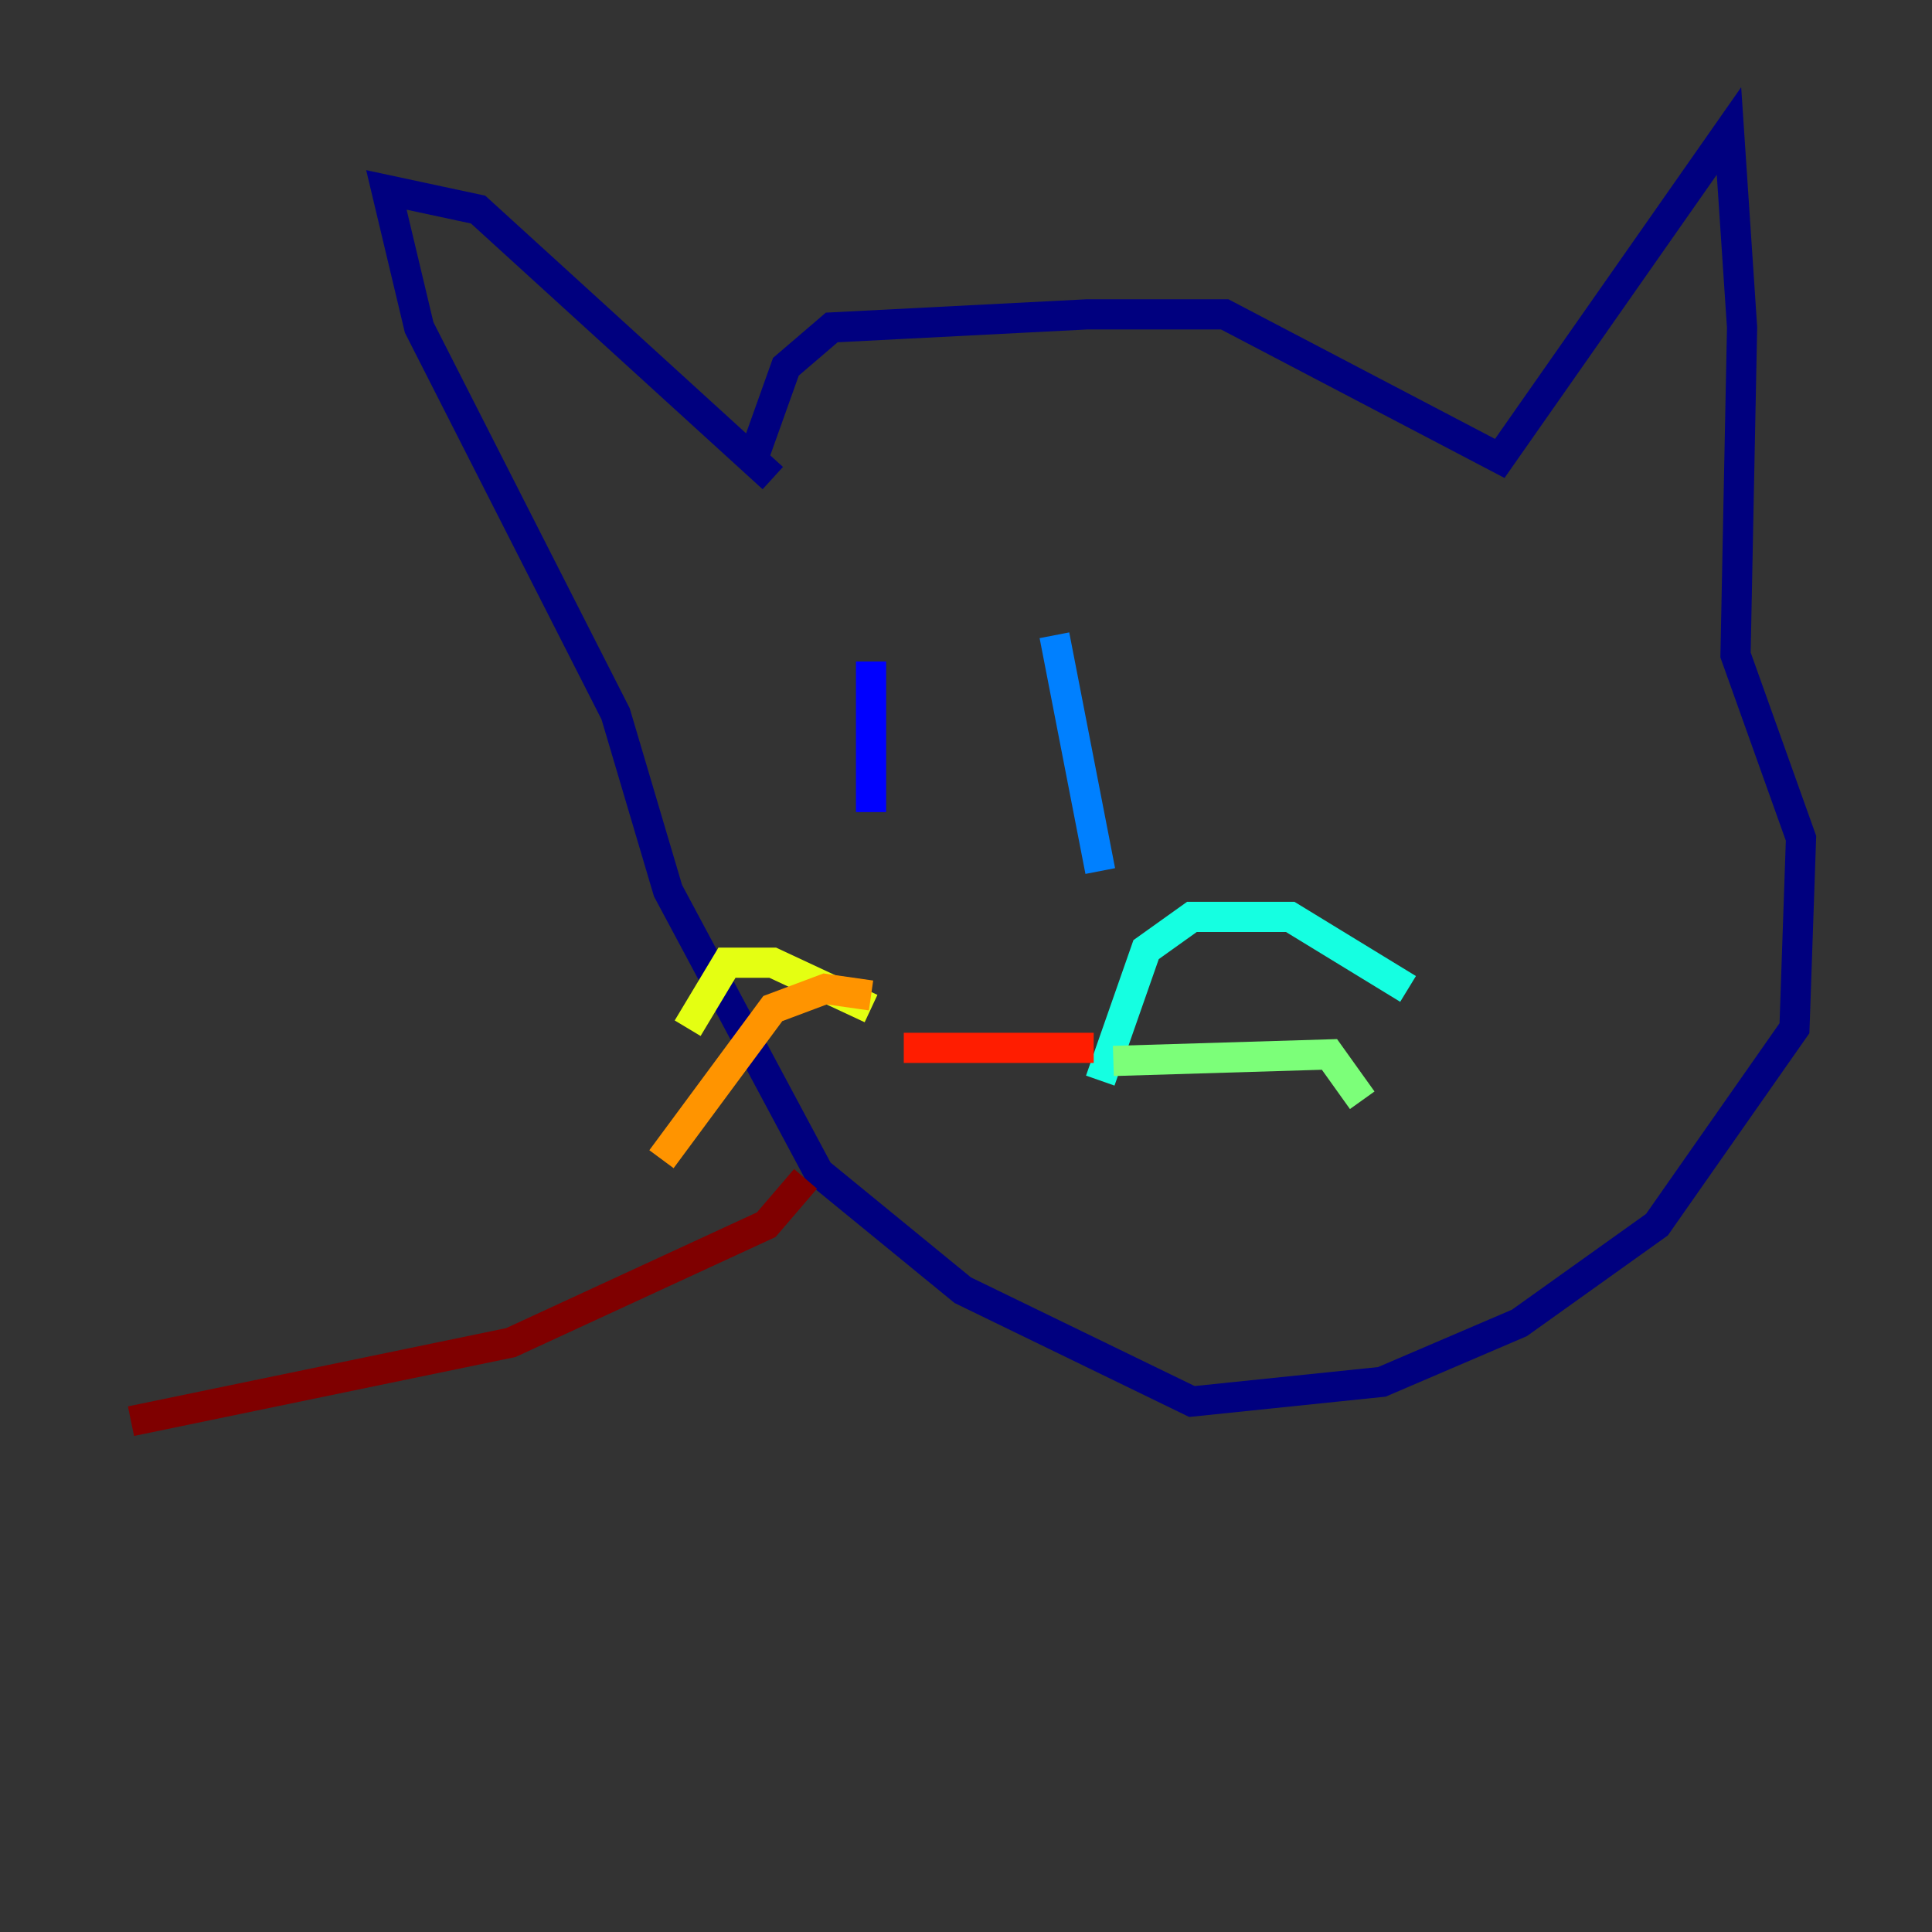 <?xml version="1.0" encoding="utf-8" ?>
<svg baseProfile="tiny" height="128" version="1.2" viewBox="0,0,128,128" width="128" xmlns="http://www.w3.org/2000/svg" xmlns:ev="http://www.w3.org/2001/xml-events" xmlns:xlink="http://www.w3.org/1999/xlink"><rect x="0" y="0" width="128" height="128" fill="#333333" stroke="none"/><defs /><polyline fill="none" points="49.898,30.373 52.068,24.298 55.105,21.695 72.027,20.827 81.139,20.827 99.363,30.373 114.549,8.678 115.417,21.695 114.983,43.39 119.322,55.539 118.888,68.122 109.776,81.139 100.664,87.647 91.552,91.552 78.969,92.854 63.783,85.478 54.237,77.668 44.258,59.01 40.786,47.295 27.77,21.695 25.6,12.583 31.675,13.885 51.2,31.675" stroke="#00007f" stroke-width="2" /><polyline fill="none" points="57.709,43.824 57.709,53.803" stroke="#0000ff" stroke-width="2" /><polyline fill="none" points="69.858,42.088 72.895,57.709" stroke="#0080ff" stroke-width="2" /><polyline fill="none" points="72.895,71.593 75.932,62.915 78.969,60.746 85.478,60.746 93.288,65.519" stroke="#15ffe1" stroke-width="2" /><polyline fill="none" points="73.763,70.291 88.081,69.858 90.251,72.895" stroke="#7cff79" stroke-width="2" /><polyline fill="none" points="57.709,66.82 51.2,63.783 48.163,63.783 45.559,68.122" stroke="#e4ff12" stroke-width="2" /><polyline fill="none" points="57.709,65.953 54.671,65.519 51.2,66.82 43.824,76.8" stroke="#ff9400" stroke-width="2" /><polyline fill="none" points="59.878,69.424 72.461,69.424" stroke="#ff1d00" stroke-width="2" /><polyline fill="none" points="53.37,78.102 50.766,81.139 33.844,88.949 8.678,94.156" stroke="#7f0000" stroke-width="2" /></svg>